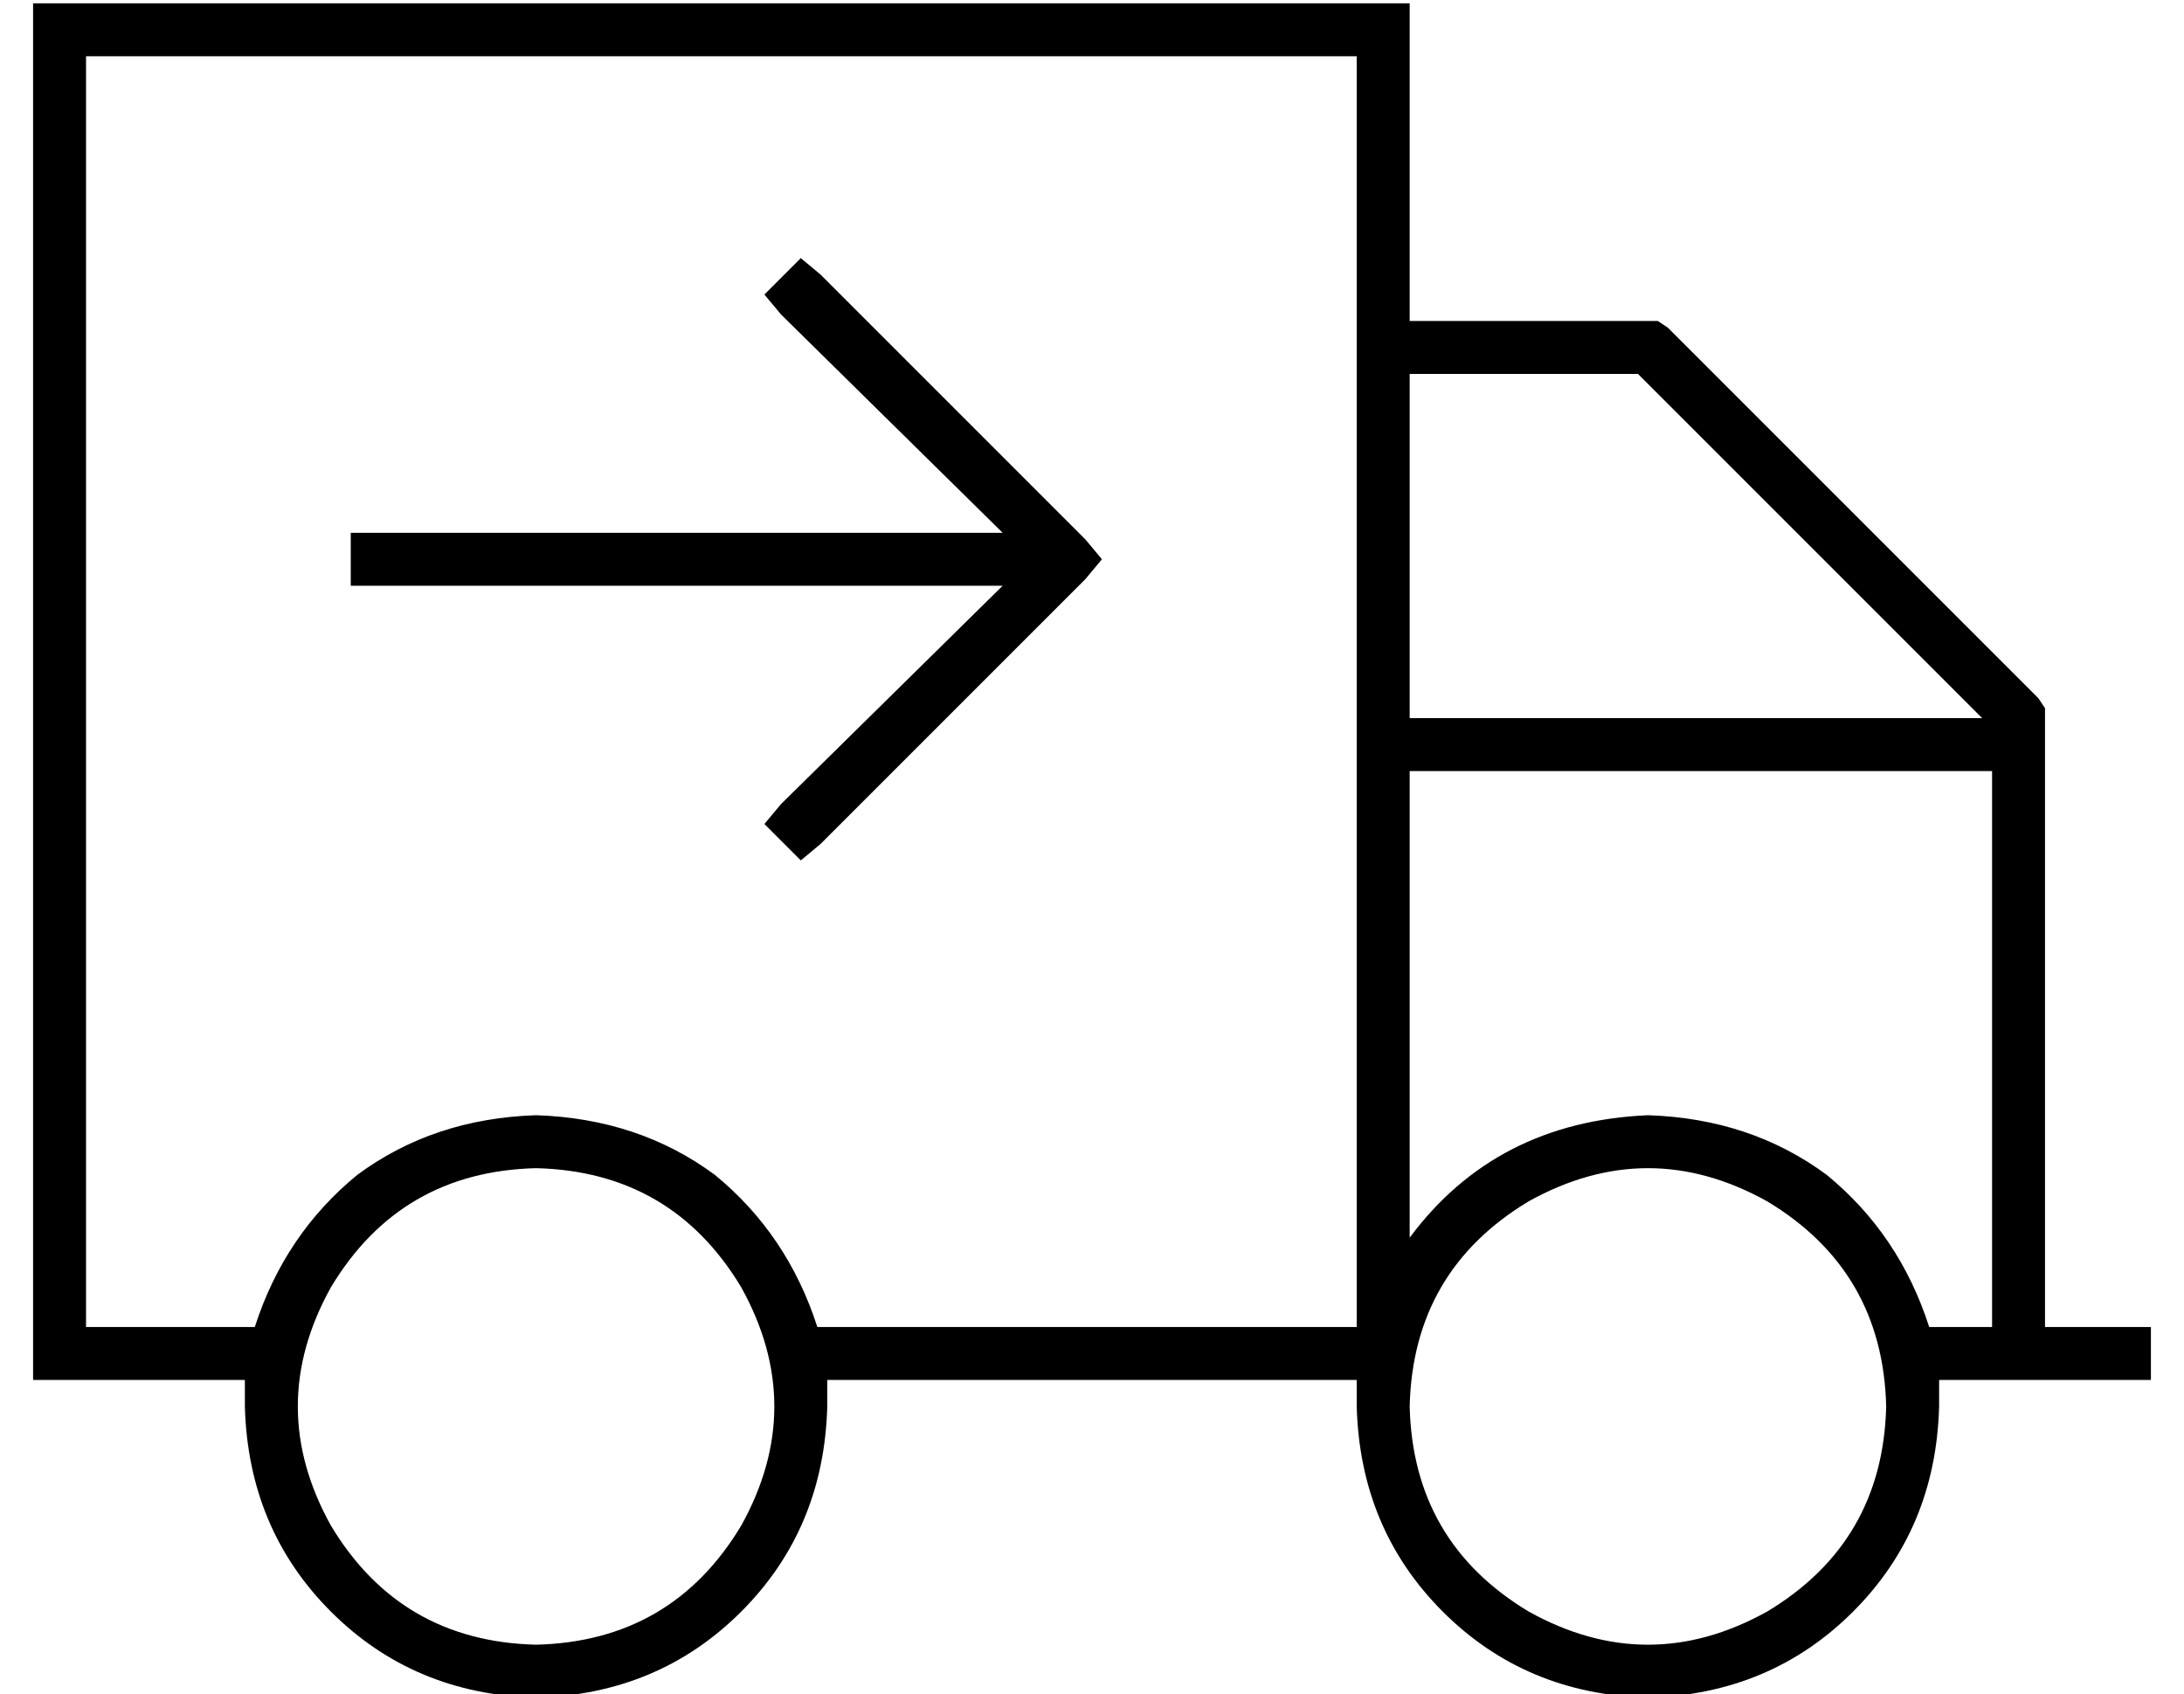 <?xml version="1.0" standalone="no"?>
<!DOCTYPE svg PUBLIC "-//W3C//DTD SVG 1.1//EN" "http://www.w3.org/Graphics/SVG/1.1/DTD/svg11.dtd" >
<svg xmlns="http://www.w3.org/2000/svg" xmlns:xlink="http://www.w3.org/1999/xlink" version="1.1" viewBox="-10 -40 660 512">
   <path fill="currentColor"
d="M400 -23v384v-384v384h-163v0q-9 -28 -31 -46q-23 -17 -54 -18q-31 1 -54 18q-22 18 -31 46h-51v0v-384v0h384v0zM16 377h48h-48h48v8q1 37 26 62t62 26q37 -1 62 -26t26 -62v-8h160v0v0v0v8q1 37 26 62t62 26q37 -1 62 -26t26 -62v-8h56h8v-16v0h-8h-24v-184v0v-3v0
l-2 -3v0l-112 -112v0l-3 -2v0h-3h-72v-80v0v-16v0h-16h-400v16v0v384v0v16v0h16v0zM416 73h69h-69h69l104 104v0h-173v0v-104v0zM416 334v-141v141v-141h176v0v168v0h-19v0q-9 -28 -31 -46q-23 -17 -54 -18q-46 2 -72 37v0zM152 313q41 1 62 36q20 36 0 72q-21 35 -62 36
q-41 -1 -62 -36q-20 -36 0 -72q21 -35 62 -36v0zM416 385q1 -41 36 -62q36 -20 72 0q35 21 36 62q-1 41 -36 62q-36 20 -72 0q-35 -21 -36 -62v0zM238 43l-6 -5l6 5l-6 -5l-11 11v0l5 6v0l67 66v0h-189h-8v16v0h8h189l-67 66v0l-5 6v0l11 11v0l6 -5v0l80 -80v0l5 -6v0l-5 -6
v0l-80 -80v0z" />
</svg>
